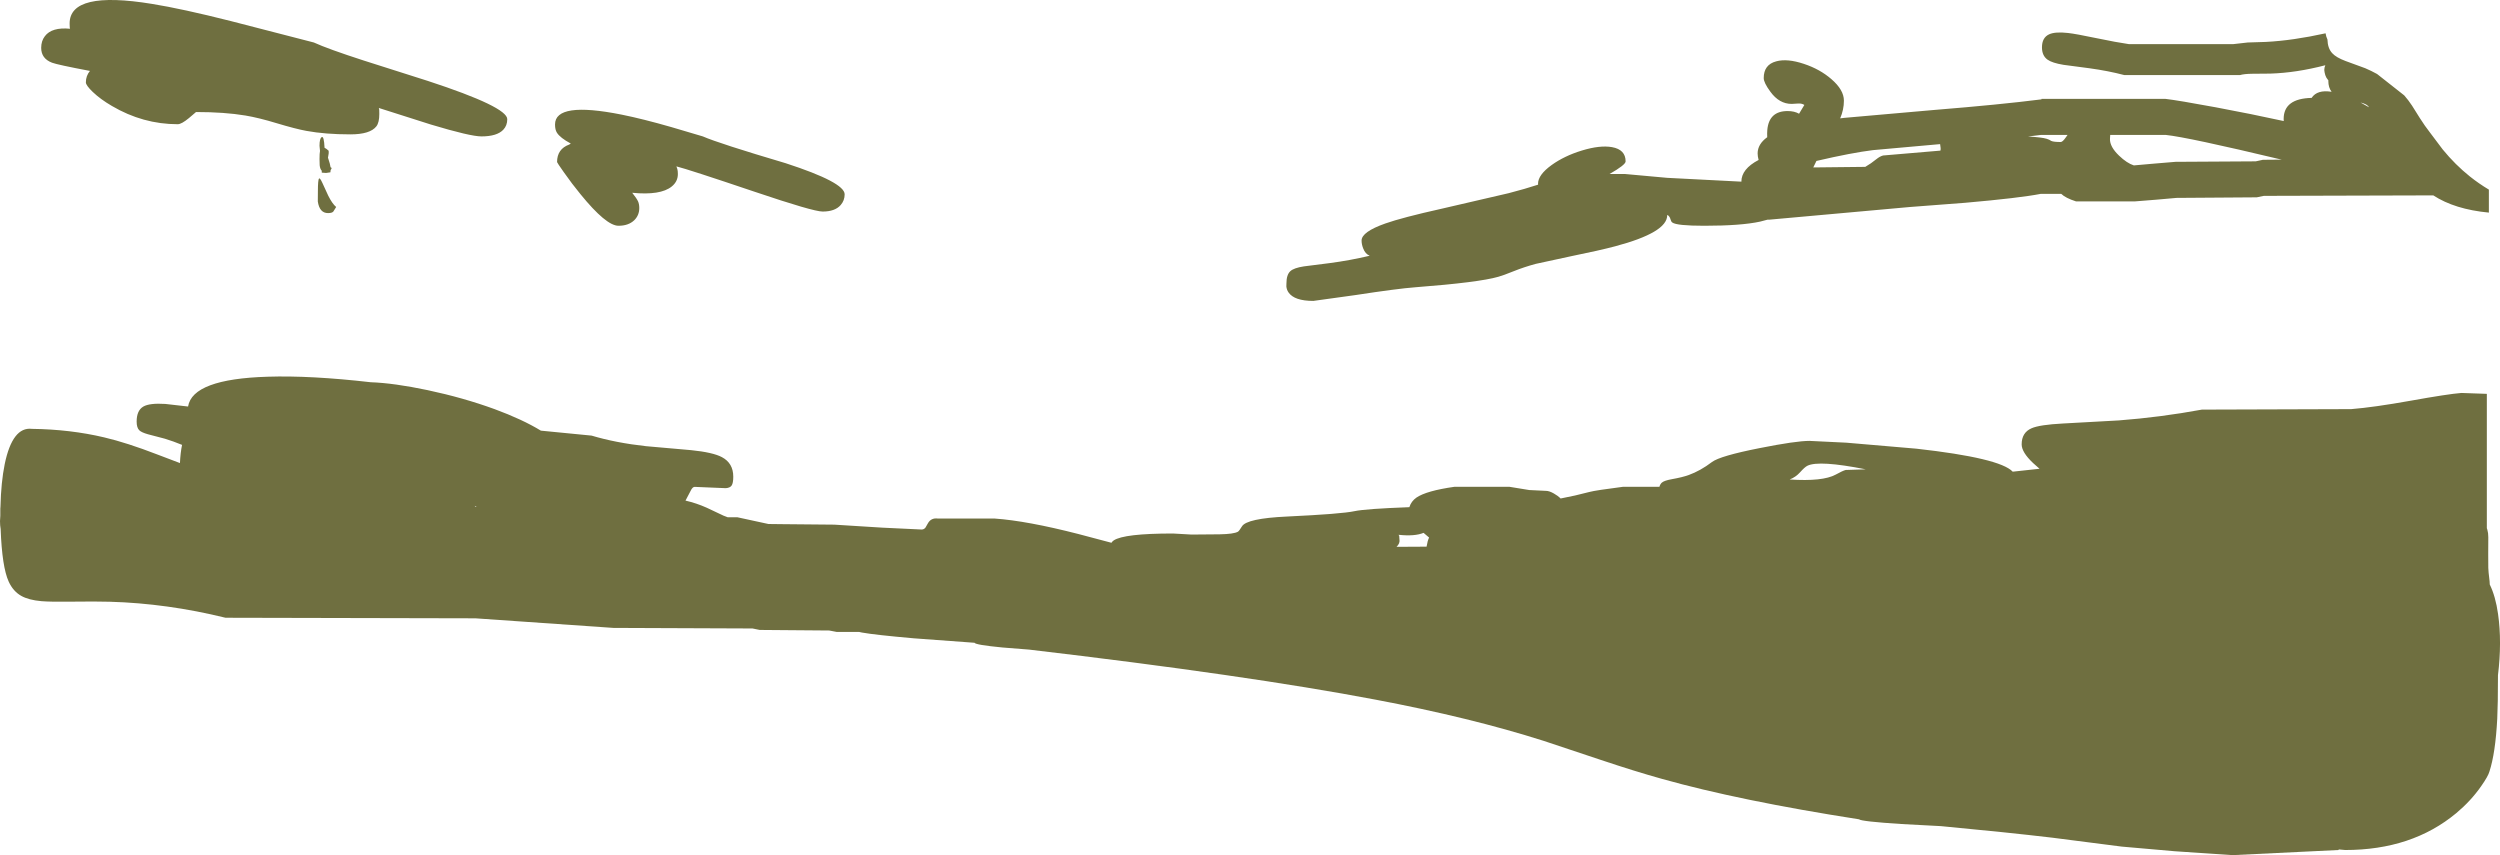 <?xml version="1.0" encoding="UTF-8" standalone="no"?>
<svg xmlns:ffdec="https://www.free-decompiler.com/flash" xmlns:xlink="http://www.w3.org/1999/xlink" ffdec:objectType="shape" height="526.3px" width="1538.65px" xmlns="http://www.w3.org/2000/svg">
  <g transform="matrix(1.0, 0.0, 0.0, 1.0, -56.5, -549.4)">
    <path d="M1487.0 592.5 Q1487.0 590.95 1487.65 589.55 1469.8 594.2 1453.85 594.7 L1442.75 594.8 Q1437.7 594.85 1435.15 595.6 L1363.9 595.6 Q1354.05 593.0 1342.4 591.4 L1326.5 589.3 Q1319.5 588.15 1316.65 586.1 1313.25 583.65 1313.25 578.55 1313.25 572.6 1317.6 570.55 1321.35 568.8 1329.3 569.7 1334.2 570.25 1346.35 572.8 1359.6 575.55 1366.7 576.55 L1431.05 576.55 1439.9 575.55 1451.1 575.2 Q1467.65 574.35 1487.8 569.9 1488.1 571.95 1488.95 573.7 1489.1 579.15 1491.9 582.15 1494.25 584.75 1500.1 586.95 L1512.25 591.4 Q1516.0 593.0 1519.5 594.95 L1536.2 608.1 Q1538.8 611.05 1541.0 614.4 L1545.8 622.05 Q1548.9 626.95 1552.0 630.9 L1559.9 641.4 Q1567.6 650.8 1576.6 658.0 1582.25 662.5 1588.3 666.1 L1588.3 680.25 Q1567.25 678.25 1554.1 669.65 L1449.8 669.95 1445.45 670.85 1396.05 671.2 1383.6 672.3 1370.45 673.35 1334.2 673.35 Q1327.75 671.3 1325.1 668.7 L1312.6 668.7 Q1299.6 671.25 1266.05 674.2 L1232.0 676.8 1145.45 684.6 1144.35 684.6 1139.75 685.8 Q1128.0 688.35 1105.45 688.35 1088.45 688.35 1085.75 686.35 1085.0 685.85 1084.6 684.3 1084.2 682.75 1082.95 681.8 L1082.6 681.8 Q1082.75 692.45 1050.5 701.0 1040.9 703.55 1023.65 707.05 L1001.7 711.8 Q994.5 713.75 988.15 716.3 981.45 719.0 978.65 719.75 966.7 723.2 927.6 726.2 916.45 727.05 890.75 731.0 L864.8 734.6 Q853.15 734.6 849.55 729.4 848.4 727.75 848.2 725.7 L848.25 723.85 Q848.25 718.5 850.65 716.3 852.8 714.3 858.95 713.35 L874.7 711.35 Q887.3 709.7 899.5 706.8 896.75 705.7 895.45 702.2 894.5 699.75 894.5 697.45 894.5 692.1 909.1 686.95 919.4 683.3 943.8 677.85 L985.0 668.3 Q995.25 665.65 1003.15 663.05 L1003.1 662.5 Q1003.1 657.0 1011.5 650.95 1019.3 645.35 1030.05 642.05 1041.2 638.65 1048.6 639.95 1057.0 641.45 1057.0 648.75 1057.0 650.85 1047.1 656.5 L1056.7 656.5 1082.6 658.85 1128.25 661.2 Q1128.25 653.4 1138.85 647.85 L1138.4 645.7 1138.25 643.85 Q1138.25 638.1 1144.15 633.85 1144.05 631.2 1144.2 629.45 1145.2 617.75 1156.7 617.75 1160.9 617.75 1163.75 619.4 L1167.0 614.0 Q1165.65 613.05 1163.45 613.1 L1159.2 613.35 Q1151.55 613.35 1146.1 605.85 1142.0 600.3 1142.0 597.45 1142.0 589.2 1149.7 587.15 1156.5 585.3 1166.7 588.7 1176.55 591.95 1183.65 598.1 1191.35 604.75 1191.35 611.35 1191.35 616.9 1189.05 622.25 L1191.45 621.95 1247.2 617.05 Q1287.4 613.8 1312.95 610.55 L1312.95 610.25 1389.2 610.25 Q1397.0 611.15 1420.25 615.45 1442.2 619.55 1462.05 623.9 L1462.0 622.6 Q1462.0 610.05 1479.2 609.65 1482.65 604.45 1491.5 605.9 1489.5 603.2 1489.5 599.35 L1489.55 598.95 1488.3 597.2 Q1487.5 595.7 1487.2 593.95 L1487.0 592.5 M1395.45 649.0 L1444.8 648.7 1449.2 647.75 1460.75 647.65 Q1403.0 633.85 1389.5 632.45 L1355.25 632.45 1355.1 634.95 Q1355.0 639.75 1360.7 645.2 1365.55 649.85 1369.8 651.2 L1382.25 650.1 1395.45 649.0 M1316.1 634.8 Q1317.75 635.3 1319.0 636.15 1320.45 636.8 1324.8 636.8 1325.95 636.8 1327.9 634.0 L1329.0 632.45 1312.6 632.45 1304.65 633.4 Q1313.05 633.9 1316.1 634.8 M1514.5 615.4 Q1513.45 613.45 1509.3 612.5 L1514.5 615.4 M1587.05 791.8 L1587.05 874.5 1587.35 875.35 Q1587.95 877.4 1587.95 880.0 1587.85 883.55 1587.9 890.45 L1587.95 898.9 Q1587.95 900.7 1588.75 907.25 L1588.85 909.15 Q1592.45 916.5 1593.95 927.3 1596.4 944.5 1593.9 964.95 1593.9 982.95 1593.45 991.85 1592.35 1012.85 1588.65 1024.25 1587.85 1027.15 1583.5 1033.35 1577.2 1042.35 1568.3 1049.8 1541.0 1072.55 1499.9 1072.55 L1495.95 1072.2 1495.7 1072.55 1430.6 1075.7 1394.9 1073.3 1362.35 1070.45 1319.5 1064.95 Q1291.55 1061.65 1251.05 1057.85 L1226.65 1056.55 Q1201.95 1054.95 1200.65 1053.65 1127.15 1042.2 1079.3 1028.75 1062.8 1024.15 1041.75 1017.1 L1006.5 1005.35 Q961.55 991.05 903.05 980.0 823.7 964.95 689.85 949.2 L673.45 947.9 Q656.9 946.3 656.25 945.0 L618.85 942.25 Q594.95 940.15 586.95 938.7 L585.35 938.35 571.55 938.35 566.85 937.45 524.05 937.1 519.65 936.2 434.05 935.85 349.05 929.95 195.3 929.6 Q159.3 920.75 124.15 919.75 115.6 919.5 99.9 919.7 87.3 919.85 82.0 919.4 74.1 918.7 69.6 916.15 64.6 913.35 61.85 907.35 57.75 898.4 56.9 875.0 56.5 872.8 56.5 870.1 L56.7 866.8 56.7 863.7 56.7 862.45 56.8 861.05 Q57.15 846.1 59.4 835.05 64.2 811.85 76.2 813.35 99.8 813.65 120.65 818.6 134.55 821.85 153.55 829.2 L167.25 834.4 Q167.55 827.95 168.55 823.2 163.2 821.0 157.95 819.4 L147.65 816.7 Q143.55 815.55 142.2 814.2 140.6 812.6 140.6 808.85 140.6 802.0 144.75 799.6 148.6 797.4 158.2 798.0 L172.25 799.6 Q175.0 782.65 221.3 781.25 247.5 780.4 284.65 784.65 299.0 785.15 319.6 789.5 341.55 794.15 360.9 801.2 378.0 807.5 389.4 814.45 L420.6 817.5 Q435.45 821.95 454.05 824.0 L481.85 826.45 Q495.25 827.8 500.8 830.75 507.8 834.45 507.8 842.8 507.8 846.7 506.8 848.2 505.85 849.65 503.2 849.85 L495.9 849.55 484.05 849.05 Q482.7 849.05 481.55 851.5 L478.4 857.5 Q485.15 859.05 491.5 861.9 L501.75 866.75 504.35 867.75 510.3 867.75 529.45 871.9 537.8 872.0 570.0 872.3 599.55 874.15 623.75 875.3 Q625.15 875.3 626.1 874.1 L627.55 871.55 Q629.55 867.95 633.75 868.55 L668.75 868.55 Q688.6 869.95 720.15 878.05 L740.35 883.4 740.55 883.45 Q741.15 882.5 741.95 882.0 748.3 877.75 778.4 877.75 L789.8 878.4 807.15 878.25 Q815.8 878.1 818.4 876.65 819.15 876.2 820.85 873.4 823.75 868.45 848.75 867.3 882.35 865.7 890.15 864.0 896.95 862.55 923.9 861.55 925.05 857.9 928.25 855.65 934.4 851.45 951.7 849.0 L985.45 849.0 997.7 851.0 1007.95 851.5 Q1010.0 851.5 1012.8 853.1 1015.25 854.45 1017.0 856.2 1026.05 854.5 1034.65 852.2 1038.6 851.15 1055.45 849.0 L1077.8 849.0 Q1078.3 847.3 1079.35 846.4 1080.8 845.15 1085.55 844.3 1092.0 843.15 1095.85 841.75 1103.05 839.15 1110.15 833.75 1115.15 830.0 1139.45 825.2 1161.8 820.75 1170.15 820.75 L1192.8 821.85 1236.0 825.55 Q1287.35 831.3 1295.25 839.7 L1311.75 837.9 1307.8 834.4 Q1300.75 827.75 1300.75 822.9 1300.75 815.65 1306.8 813.0 1311.75 810.8 1326.15 810.05 L1360.55 808.15 Q1386.15 806.2 1411.7 801.5 L1503.55 801.2 Q1517.4 800.1 1540.3 796.0 1563.1 791.9 1571.4 791.25 L1587.05 791.8 M1250.55 638.1 L1209.2 641.8 Q1196.2 643.4 1174.45 648.45 L1172.5 652.45 1204.5 652.1 Q1208.05 650.05 1211.35 647.35 1213.45 645.65 1215.45 645.1 L1250.75 642.1 Q1251.1 640.95 1250.6 638.4 L1250.55 638.1 M280.2 586.6 L319.8 599.2 Q368.7 615.2 368.7 622.75 368.7 626.7 366.25 629.25 362.35 633.35 352.8 633.35 345.95 633.35 321.7 626.05 L289.65 615.85 289.9 616.9 289.95 619.6 Q289.95 624.8 288.15 627.15 284.3 632.1 272.15 632.1 256.7 632.1 245.05 629.95 238.5 628.75 226.85 625.25 215.65 621.85 207.55 620.5 194.65 618.35 177.15 618.35 L172.75 622.1 Q168.2 625.85 165.9 625.85 144.45 625.85 125.35 614.6 118.3 610.5 113.55 605.95 109.35 601.9 109.35 600.1 109.35 596.1 111.85 593.05 91.8 589.25 88.55 588.0 81.85 585.45 81.85 578.85 81.85 574.6 84.1 571.7 88.35 566.0 99.65 567.1 99.35 566.95 99.35 563.85 99.35 543.5 150.05 551.8 168.45 554.75 198.7 562.4 L249.65 575.55 Q258.4 579.55 280.2 586.6 M253.15 639.15 Q253.15 634.6 254.5 633.8 255.9 632.95 256.25 640.35 257.3 640.8 258.75 642.15 259.0 643.6 258.35 646.5 L258.55 647.05 Q259.7 650.45 259.95 652.35 L260.65 652.8 260.25 653.7 260.0 654.0 259.85 655.45 257.15 655.85 254.55 655.65 254.5 654.45 Q253.5 653.45 253.25 651.1 L253.15 647.25 Q253.15 643.6 253.45 642.3 L253.15 639.15 M252.85 659.3 Q253.4 658.65 254.95 662.05 L258.5 669.8 Q261.0 674.8 263.4 676.8 L261.65 679.6 Q260.85 680.55 258.4 680.55 253.15 680.55 252.1 673.4 L252.15 667.25 Q252.15 660.1 252.85 659.3 M407.8 637.75 Q401.25 634.25 399.25 631.05 398.1 629.25 398.1 626.0 398.1 611.75 439.1 619.95 452.25 622.6 469.8 627.65 L489.05 633.35 Q498.9 637.65 540.05 649.85 576.35 661.65 576.35 669.0 576.35 672.8 573.9 675.6 570.4 679.6 562.8 679.6 557.0 679.6 521.05 667.45 479.9 653.55 472.8 651.8 L473.35 653.35 Q473.7 654.5 473.7 656.5 473.7 661.15 469.9 664.2 463.05 669.75 445.6 668.05 448.35 671.5 449.2 673.35 449.95 675.05 449.95 677.45 449.95 681.9 446.85 684.95 443.3 688.35 437.15 688.35 429.55 688.35 413.75 668.9 408.6 662.65 403.55 655.45 399.35 649.5 399.35 649.15 399.35 641.1 406.85 638.35 L407.8 637.75 M348.75 860.75 L348.85 861.2 349.95 861.2 348.75 860.75 M1204.8 838.25 Q1176.0 832.55 1168.9 836.05 1167.25 836.85 1164.35 840.1 1161.65 843.1 1157.95 844.5 1178.3 845.85 1186.3 841.5 1190.65 839.1 1192.45 838.65 L1204.8 838.25 M917.8 881.25 Q918.3 883.8 916.0 885.95 L934.5 885.85 Q935.1 882.1 936.05 880.25 L932.65 877.35 Q927.2 879.6 917.3 878.55 917.4 879.05 917.65 879.1 L917.8 881.25" fill="#6f6f40" fill-rule="evenodd" stroke="none"/>
  </g>
</svg>
